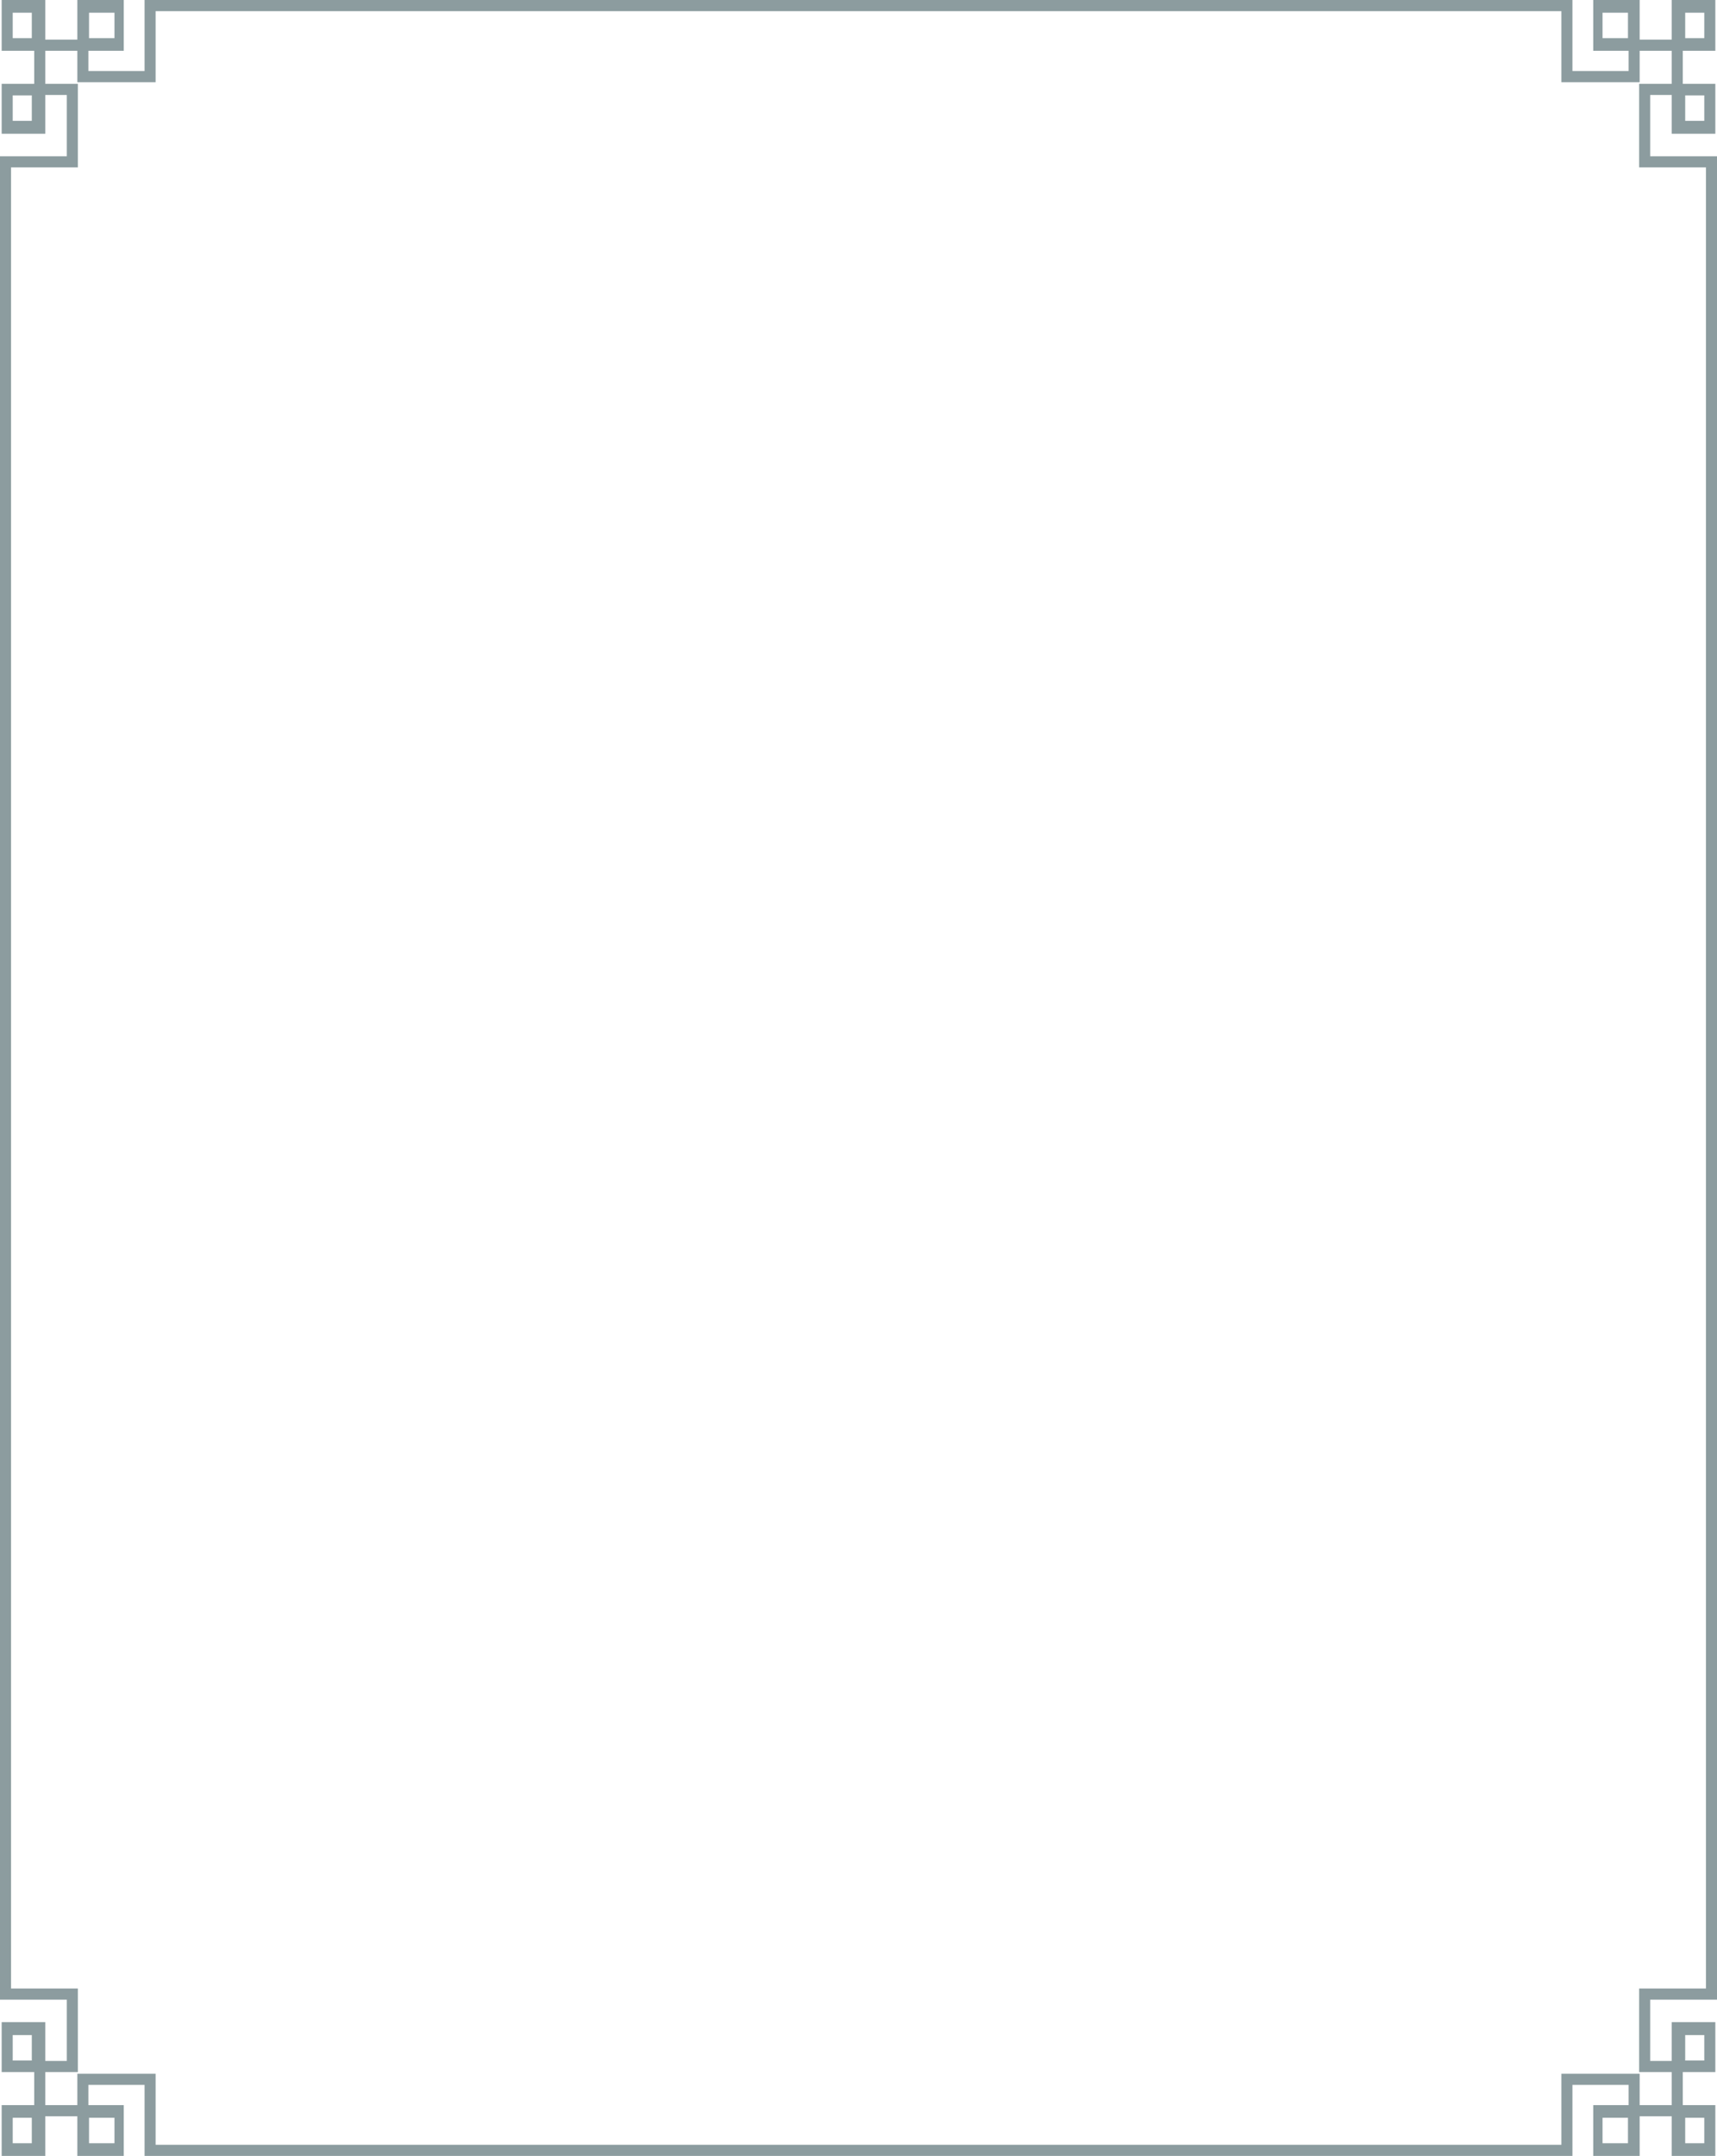 <?xml version="1.0" encoding="UTF-8"?>
<svg width="270px" height="339px" viewBox="0 0 270 339" version="1.1" xmlns="http://www.w3.org/2000/svg" xmlns:xlink="http://www.w3.org/1999/xlink">
    <title>池背景</title>
    <g id="页面-1" stroke="none" stroke-width="1" fill="none" fill-rule="evenodd">
        <g id="3---选择朝代" transform="translate(-420, -157)" fill="#8C9C9F">
            <g id="编组-10" transform="translate(420, 157)">
                <path d="M270,314.43 L259.494,314.43 L259.494,324.064 L262.882,324.064 L262.882,317.967 L269.738,317.967 L269.738,325.818 L264.62,325.818 L264.62,331.016 L269.738,331.016 L269.738,339 L262.882,339 L262.882,332.77 L257.84,332.77 L257.84,339 L250.536,339 L250.536,331.016 L256.102,331.016 L256.102,327.832 L247.267,327.832 L247.267,339 L22.733,339 L22.733,327.832 L13.898,327.832 L13.898,331.016 L19.464,331.016 L19.464,339 L12.16,339 L12.16,332.77 L7.118,332.77 L7.118,339 L0.262,339 L0.262,331.016 L5.38,331.016 L5.38,325.818 L0.262,325.818 L0.262,317.967 L7.118,317.967 L7.118,324.064 L10.506,324.064 L10.506,314.43 L0,314.43 L0,24.57 L10.506,24.57 L10.506,14.936 L7.118,14.936 L7.118,21.033 L0.262,21.033 L0.262,13.182 L5.38,13.182 L5.38,7.984 L0.262,7.984 L0.262,0 L7.118,0 L7.118,6.23 L12.16,6.23 L12.16,0 L19.464,0 L19.464,7.984 L13.898,7.984 L13.898,11.168 L22.733,11.168 L22.733,0 L247.267,0 L247.267,11.168 L256.102,11.168 L256.102,7.984 L250.536,7.984 L250.536,0 L257.84,0 L257.84,6.23 L262.882,6.23 L262.882,0 L269.738,0 L269.738,7.984 L264.62,7.984 L264.62,13.182 L269.738,13.182 L269.738,21.033 L262.882,21.033 L262.882,14.936 L259.494,14.936 L259.494,24.57 L270,24.57 L270,314.43 Z M1.738,312.677 L12.244,312.677 L12.244,325.818 L7.118,325.818 L7.118,331.016 L12.16,331.016 L12.16,326.079 L24.471,326.079 L24.471,337.246 L245.529,337.246 L245.529,326.079 L257.84,326.079 L257.84,331.016 L262.882,331.016 L262.882,325.818 L257.756,325.818 L257.756,312.677 L268.262,312.677 L268.262,26.323 L257.756,26.323 L257.756,13.182 L262.882,13.182 L262.882,7.984 L257.84,7.984 L257.84,12.921 L245.529,12.921 L245.529,1.754 L24.471,1.754 L24.471,12.921 L12.16,12.921 L12.16,7.984 L7.118,7.984 L7.118,13.182 L12.244,13.182 L12.244,26.323 L1.738,26.323 L1.738,312.677 Z M5,333 L2,333 L2,337 L5,337 L5,333 Z M18,333 L14,333 L14,337 L18,337 L18,333 Z M268,333 L265,333 L265,337 L268,337 L268,333 Z M256,333 L252,333 L252,337 L256,337 L256,333 Z M5,320 L2,320 L2,324 L5,324 L5,320 Z M268,320 L265,320 L265,324 L268,324 L268,320 Z M268,15 L265,15 L265,19 L268,19 L268,15 Z M5,15 L2,15 L2,19 L5,19 L5,15 Z M268,2 L265,2 L265,6 L268,6 L268,2 Z M256,2 L252,2 L252,6 L256,6 L256,2 Z M5,2 L2,2 L2,6 L5,6 L5,2 Z M18,2 L14,2 L14,6 L18,6 L18,2 Z" id="池背景"></path>
            </g>
        </g>
    </g>
</svg>
